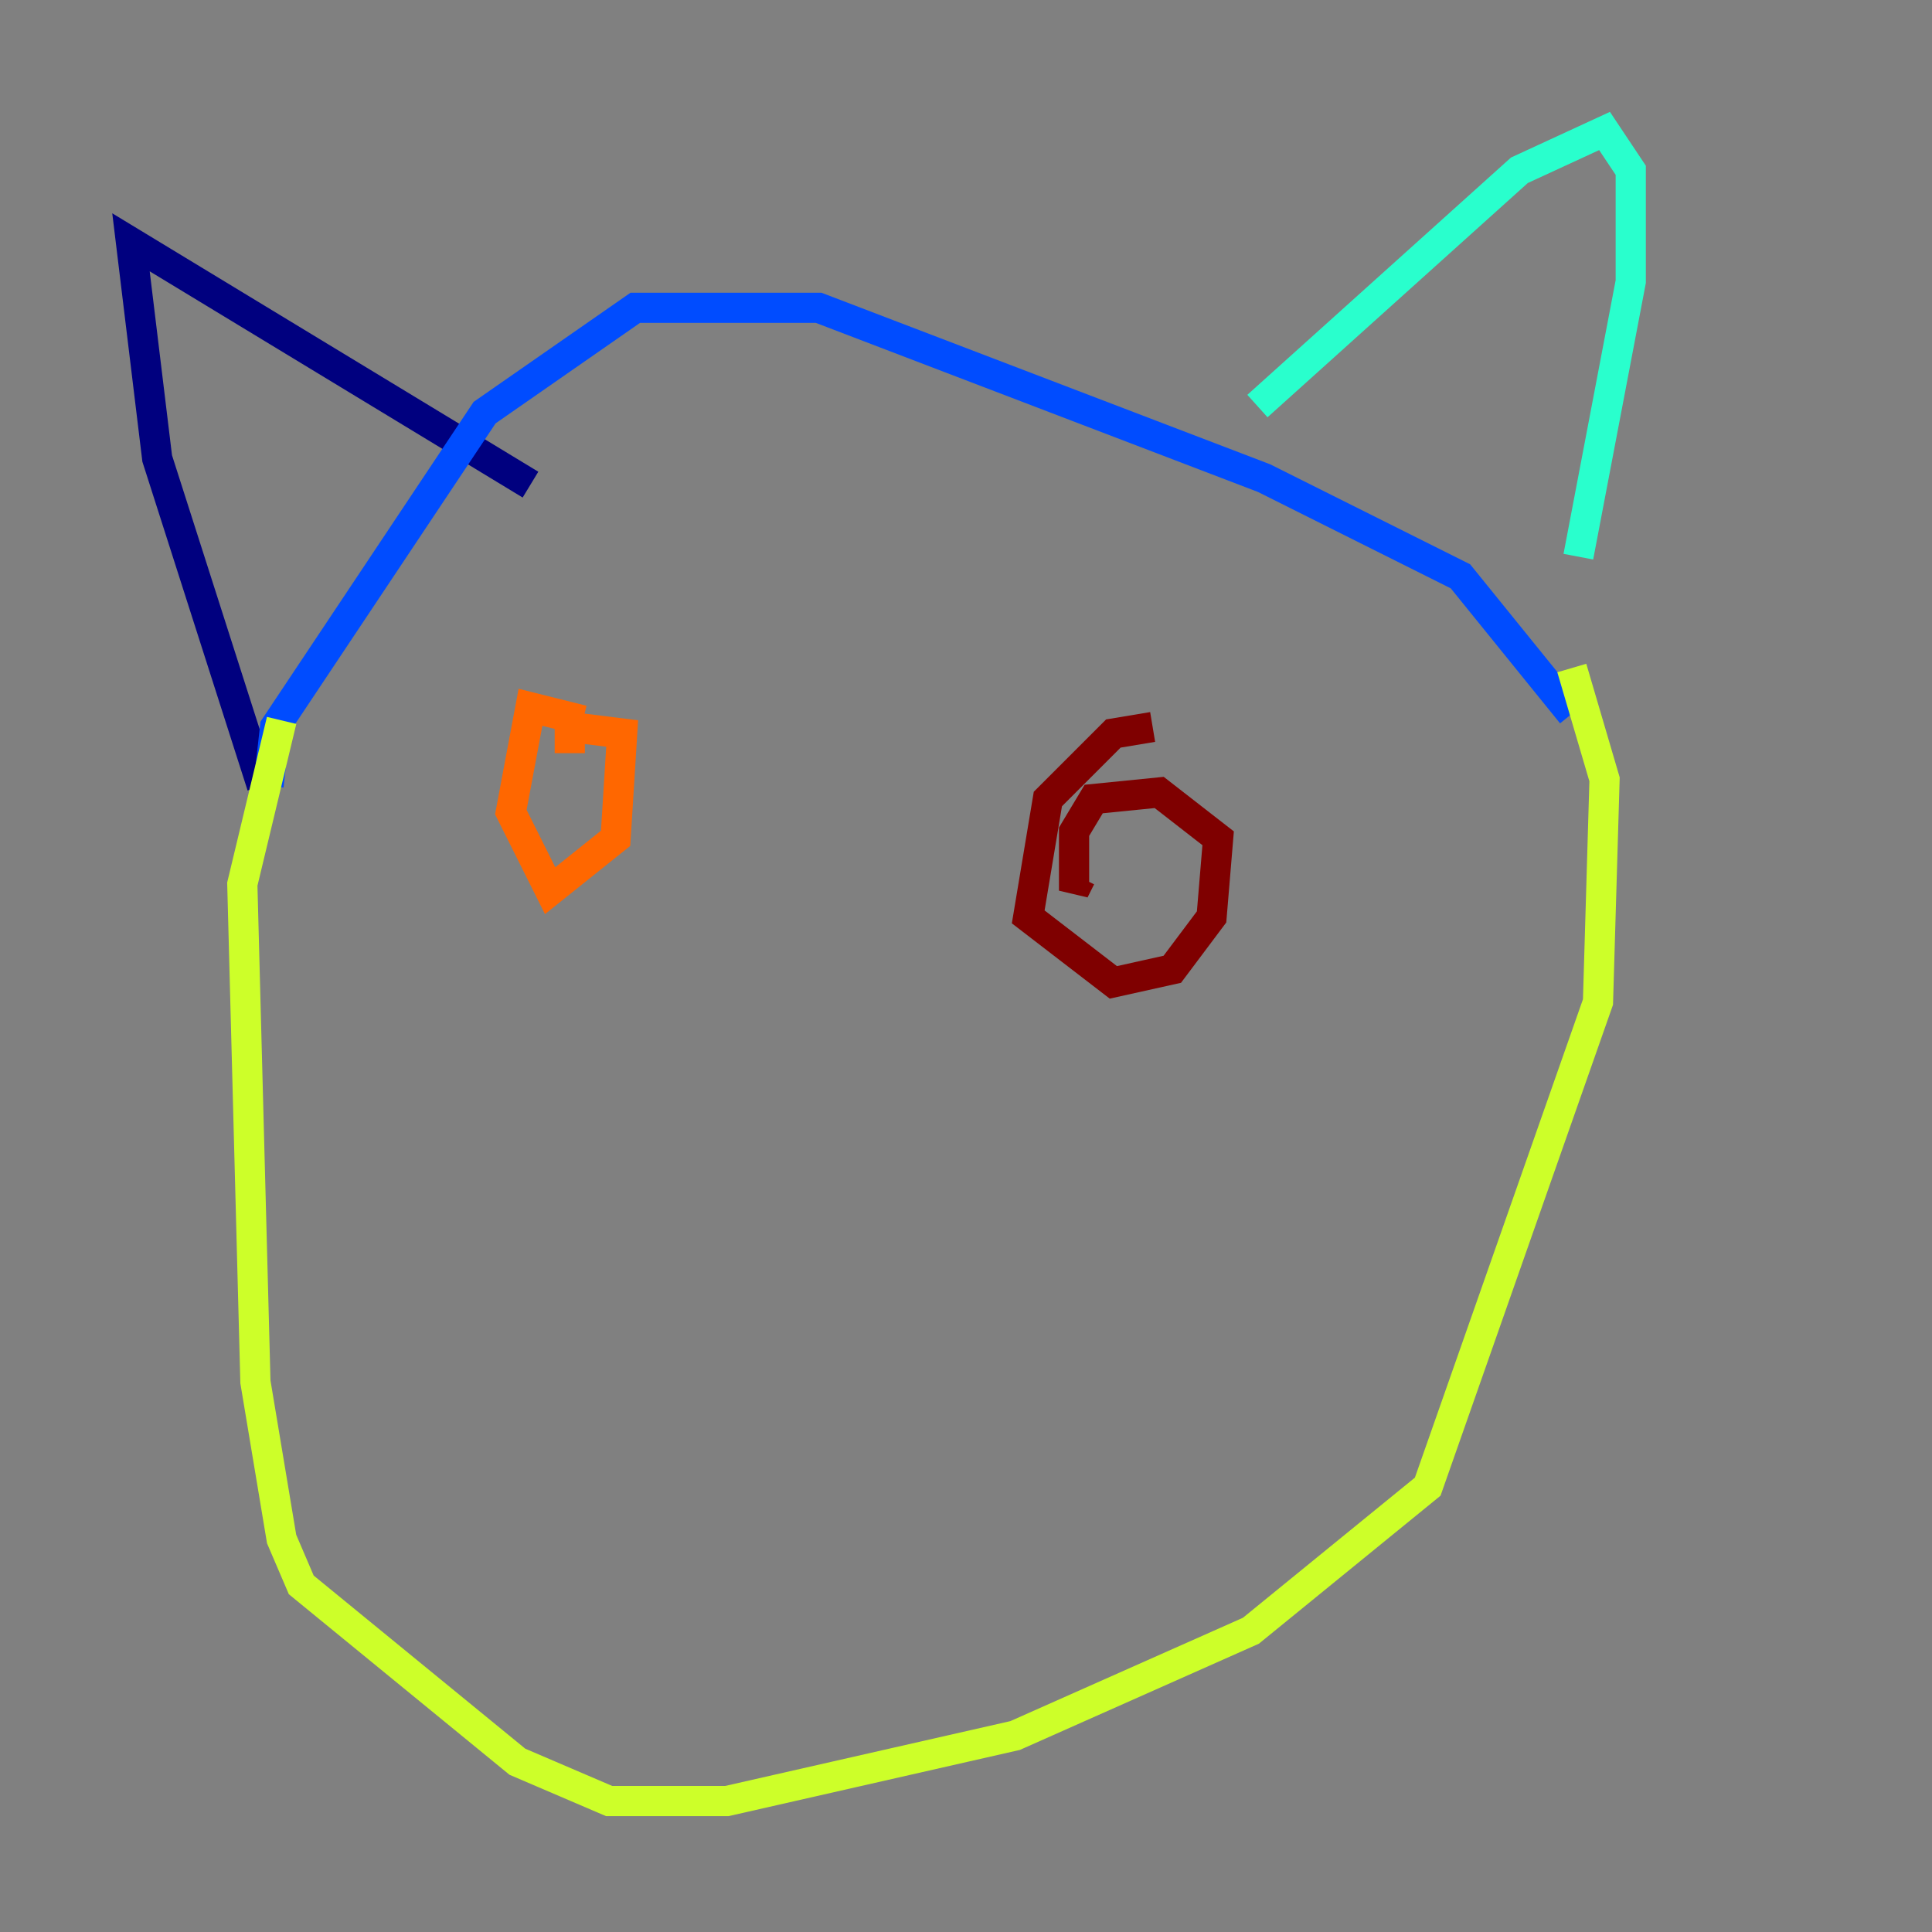 <?xml version="1.0" encoding="utf-8" ?>
<svg baseProfile="tiny" height="128" version="1.2" viewBox="0,0,128,128" width="128" xmlns="http://www.w3.org/2000/svg" xmlns:ev="http://www.w3.org/2001/xml-events" xmlns:xlink="http://www.w3.org/1999/xlink"><rect x="0" y="0" width="128" height="128" fill="#808080" stroke="none"/><defs /><polyline fill="none" points="35.146,32.108 8.678,16.054 10.414,30.373 17.356,52.068" stroke="#00007f" stroke-width="2" /><polyline fill="none" points="17.79,52.068 18.224,48.163 32.108,27.336 42.088,20.393 54.237,20.393 83.742,31.675 96.759,38.183 104.136,47.295" stroke="#004cff" stroke-width="2" /><polyline fill="none" points="83.308,26.902 100.664,11.281 106.305,8.678 108.041,11.281 108.041,18.658 104.57,36.881" stroke="#29ffcd" stroke-width="2" /><polyline fill="none" points="104.136,44.258 106.305,51.634 105.871,66.386 94.59,98.495 82.875,108.041 67.254,114.983 48.163,119.322 40.352,119.322 34.278,116.719 19.959,105.003 18.658,101.966 16.922,91.552 16.054,58.576 18.658,47.729" stroke="#cdff29" stroke-width="2" /><polyline fill="none" points="38.617,47.729 35.146,46.861 33.844,53.803 36.447,59.01 40.786,55.539 41.22,48.597 37.749,48.163 37.749,49.898" stroke="#ff6700" stroke-width="2" /><polyline fill="none" points="76.366,48.163 73.763,48.597 69.424,52.936 68.122,60.746 73.763,65.085 77.668,64.217 80.271,60.746 80.705,55.539 76.8,52.502 72.461,52.936 71.159,55.105 71.159,59.01 71.593,58.142" stroke="#7f0000" stroke-width="2" /></svg>